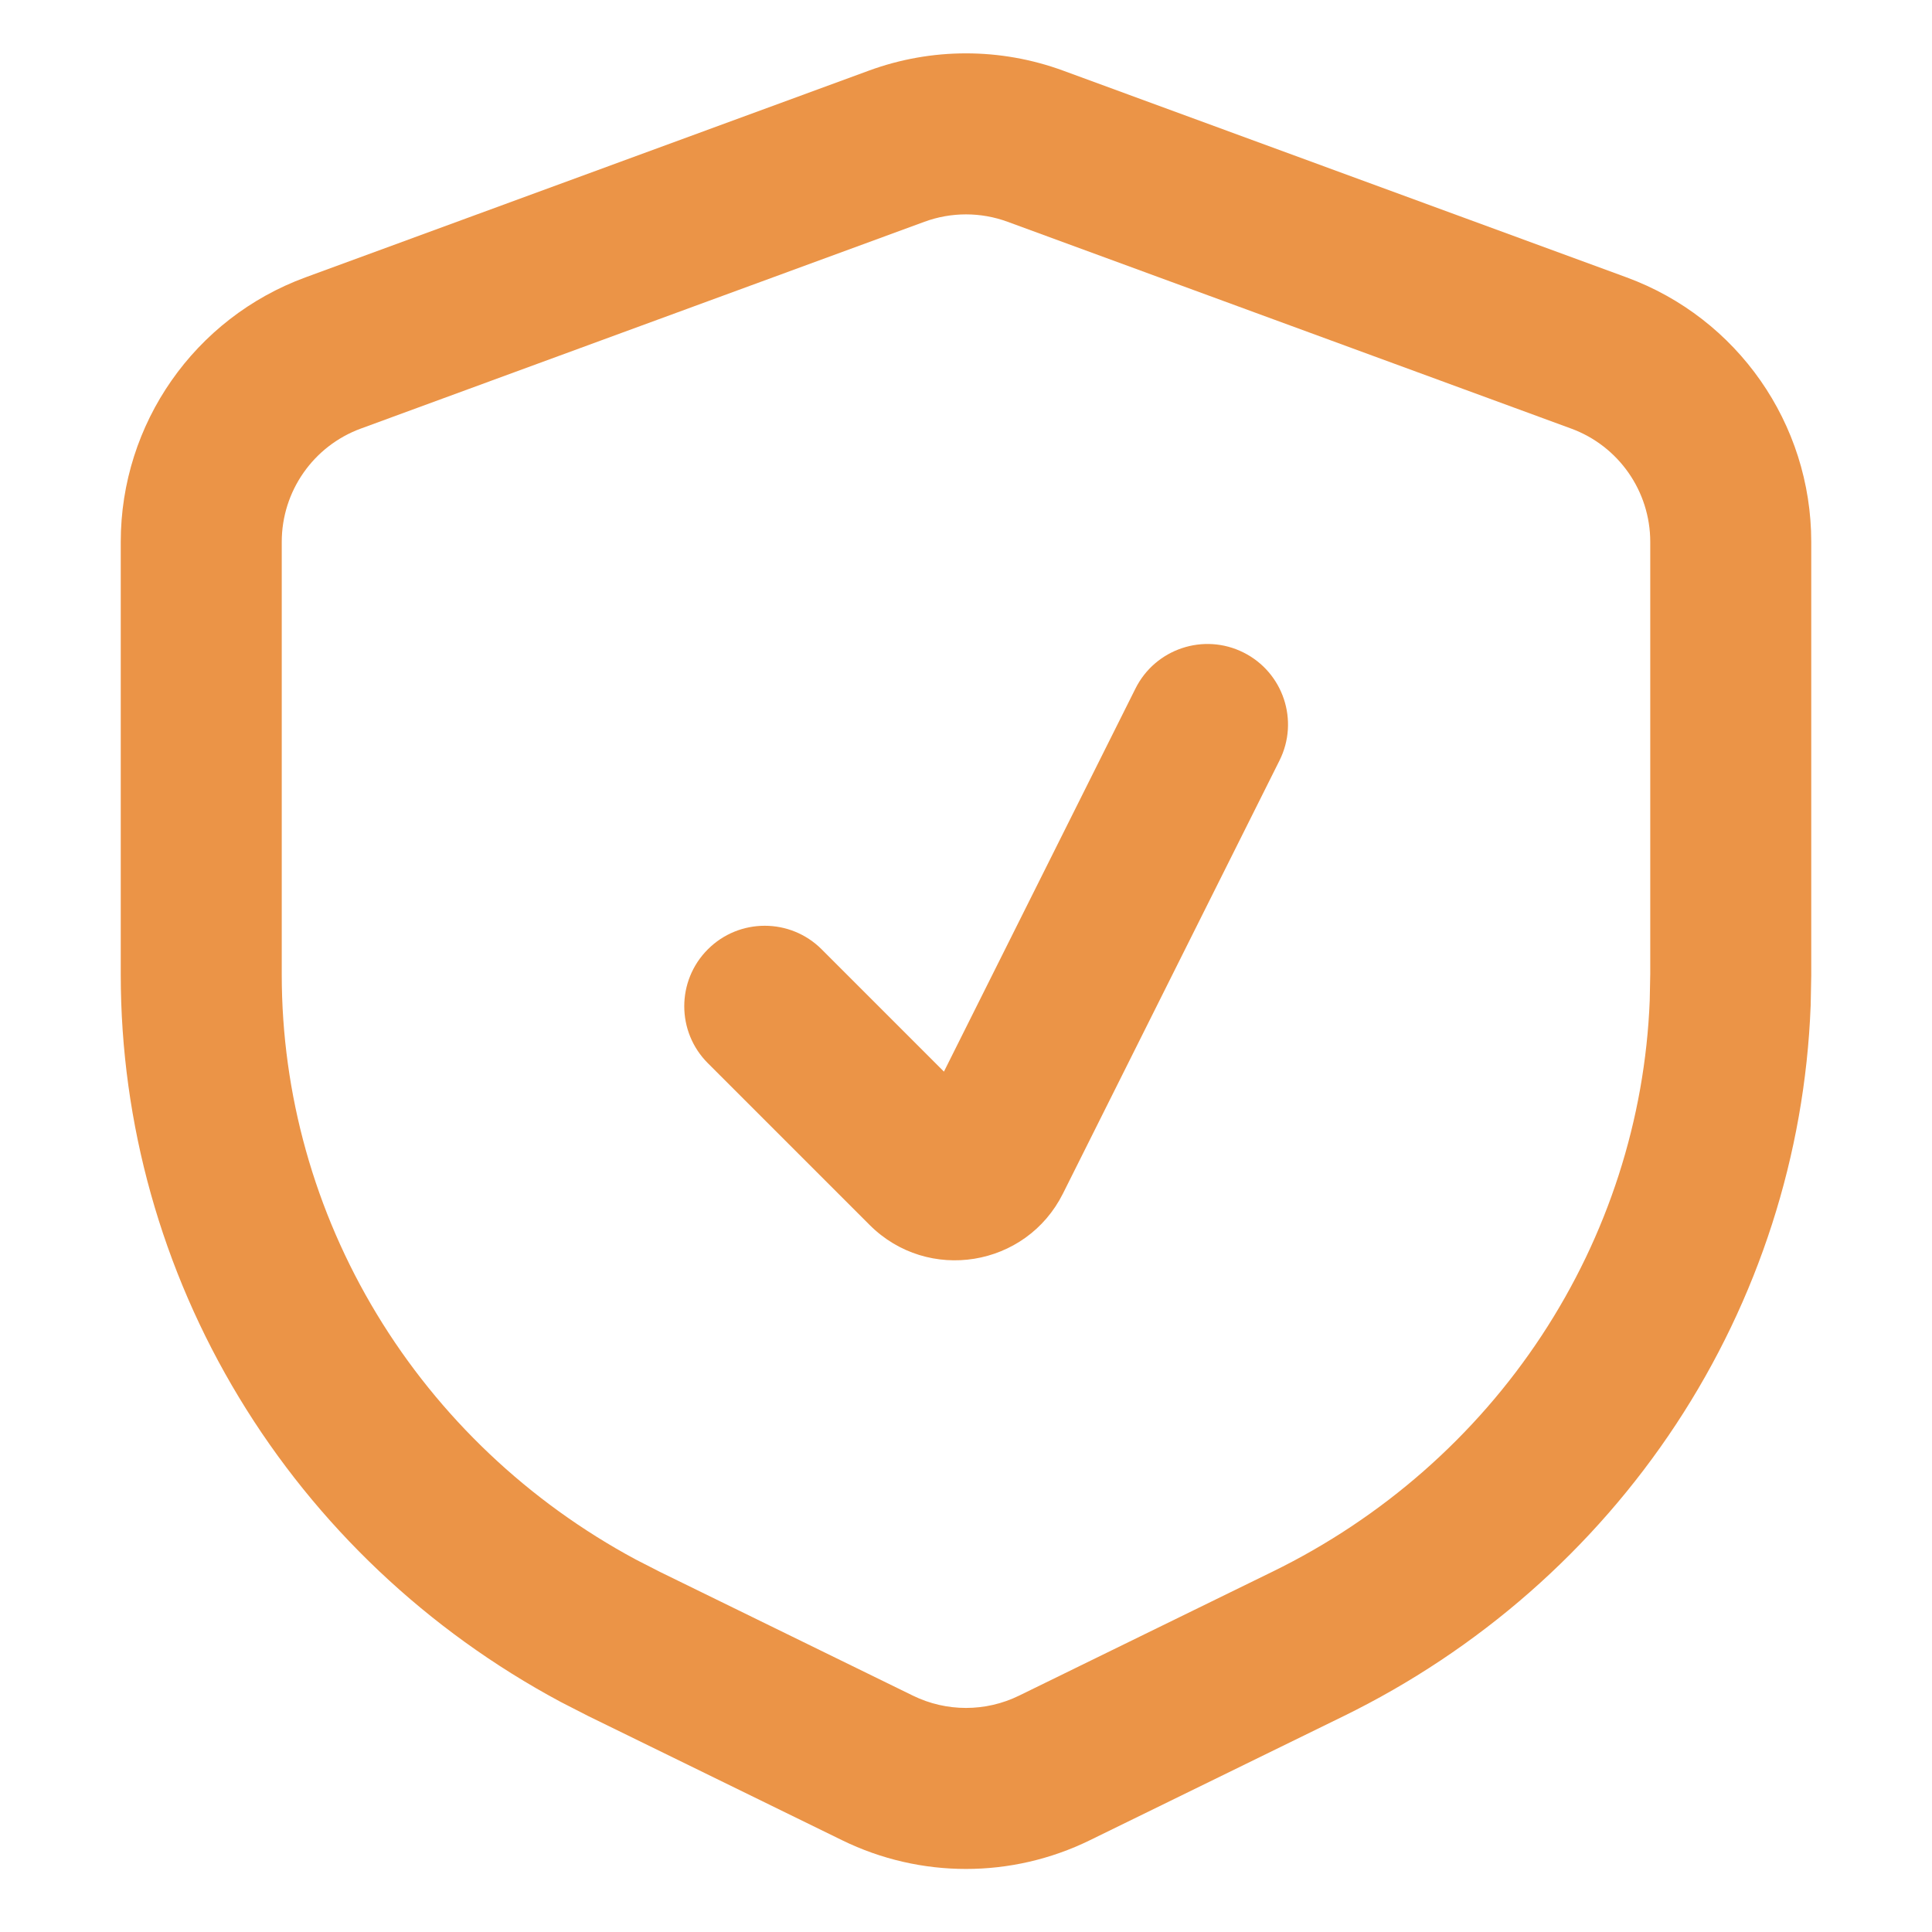 <svg width="48" height="48" viewBox="0 0 48 48" fill="none" xmlns="http://www.w3.org/2000/svg">
<path fill-rule="evenodd" clip-rule="evenodd" d="M25.033 5.51C24.366 5.265 23.634 5.265 22.967 5.51L8.967 10.647C7.785 11.08 7 12.205 7 13.463V24.215C7 24.215 7 24.215 7 24.215C7 27.181 7.815 30.095 9.363 32.652C10.908 35.205 13.128 37.311 15.796 38.746L16.4 39.055L22.682 42.128C23.513 42.535 24.487 42.535 25.318 42.128L31.617 39.047C34.347 37.712 36.654 35.686 38.3 33.186C39.943 30.691 40.87 27.815 40.987 24.858L41 24.196V13.463C41 12.205 40.215 11.08 39.033 10.647L25.033 5.51ZM21.589 1.754C23.145 1.183 24.855 1.183 26.411 1.754L40.411 6.891C43.168 7.903 45 10.527 45 13.463V24.234L44.986 24.974L44.985 24.993C44.842 28.692 43.686 32.281 41.641 35.386C39.596 38.49 36.74 40.994 33.375 42.64C33.375 42.64 33.375 42.64 33.375 42.64L27.076 45.721C25.135 46.671 22.865 46.671 20.924 45.721L14.609 42.632L13.938 42.288L13.921 42.279C10.622 40.51 7.864 37.902 5.941 34.724C4.017 31.545 3 27.916 3 24.215V13.463C3 10.527 4.832 7.903 7.589 6.891L21.589 1.754ZM30.894 16.211C31.882 16.705 32.283 17.906 31.789 18.894L26.409 29.653C25.494 31.484 23.054 31.882 21.605 30.433L17.586 26.414C16.805 25.633 16.805 24.367 17.586 23.586C18.367 22.805 19.633 22.805 20.414 23.586L23.452 26.624L28.211 17.105C28.705 16.118 29.907 15.717 30.894 16.211Z" fill="#EB9447"/>
</svg>
